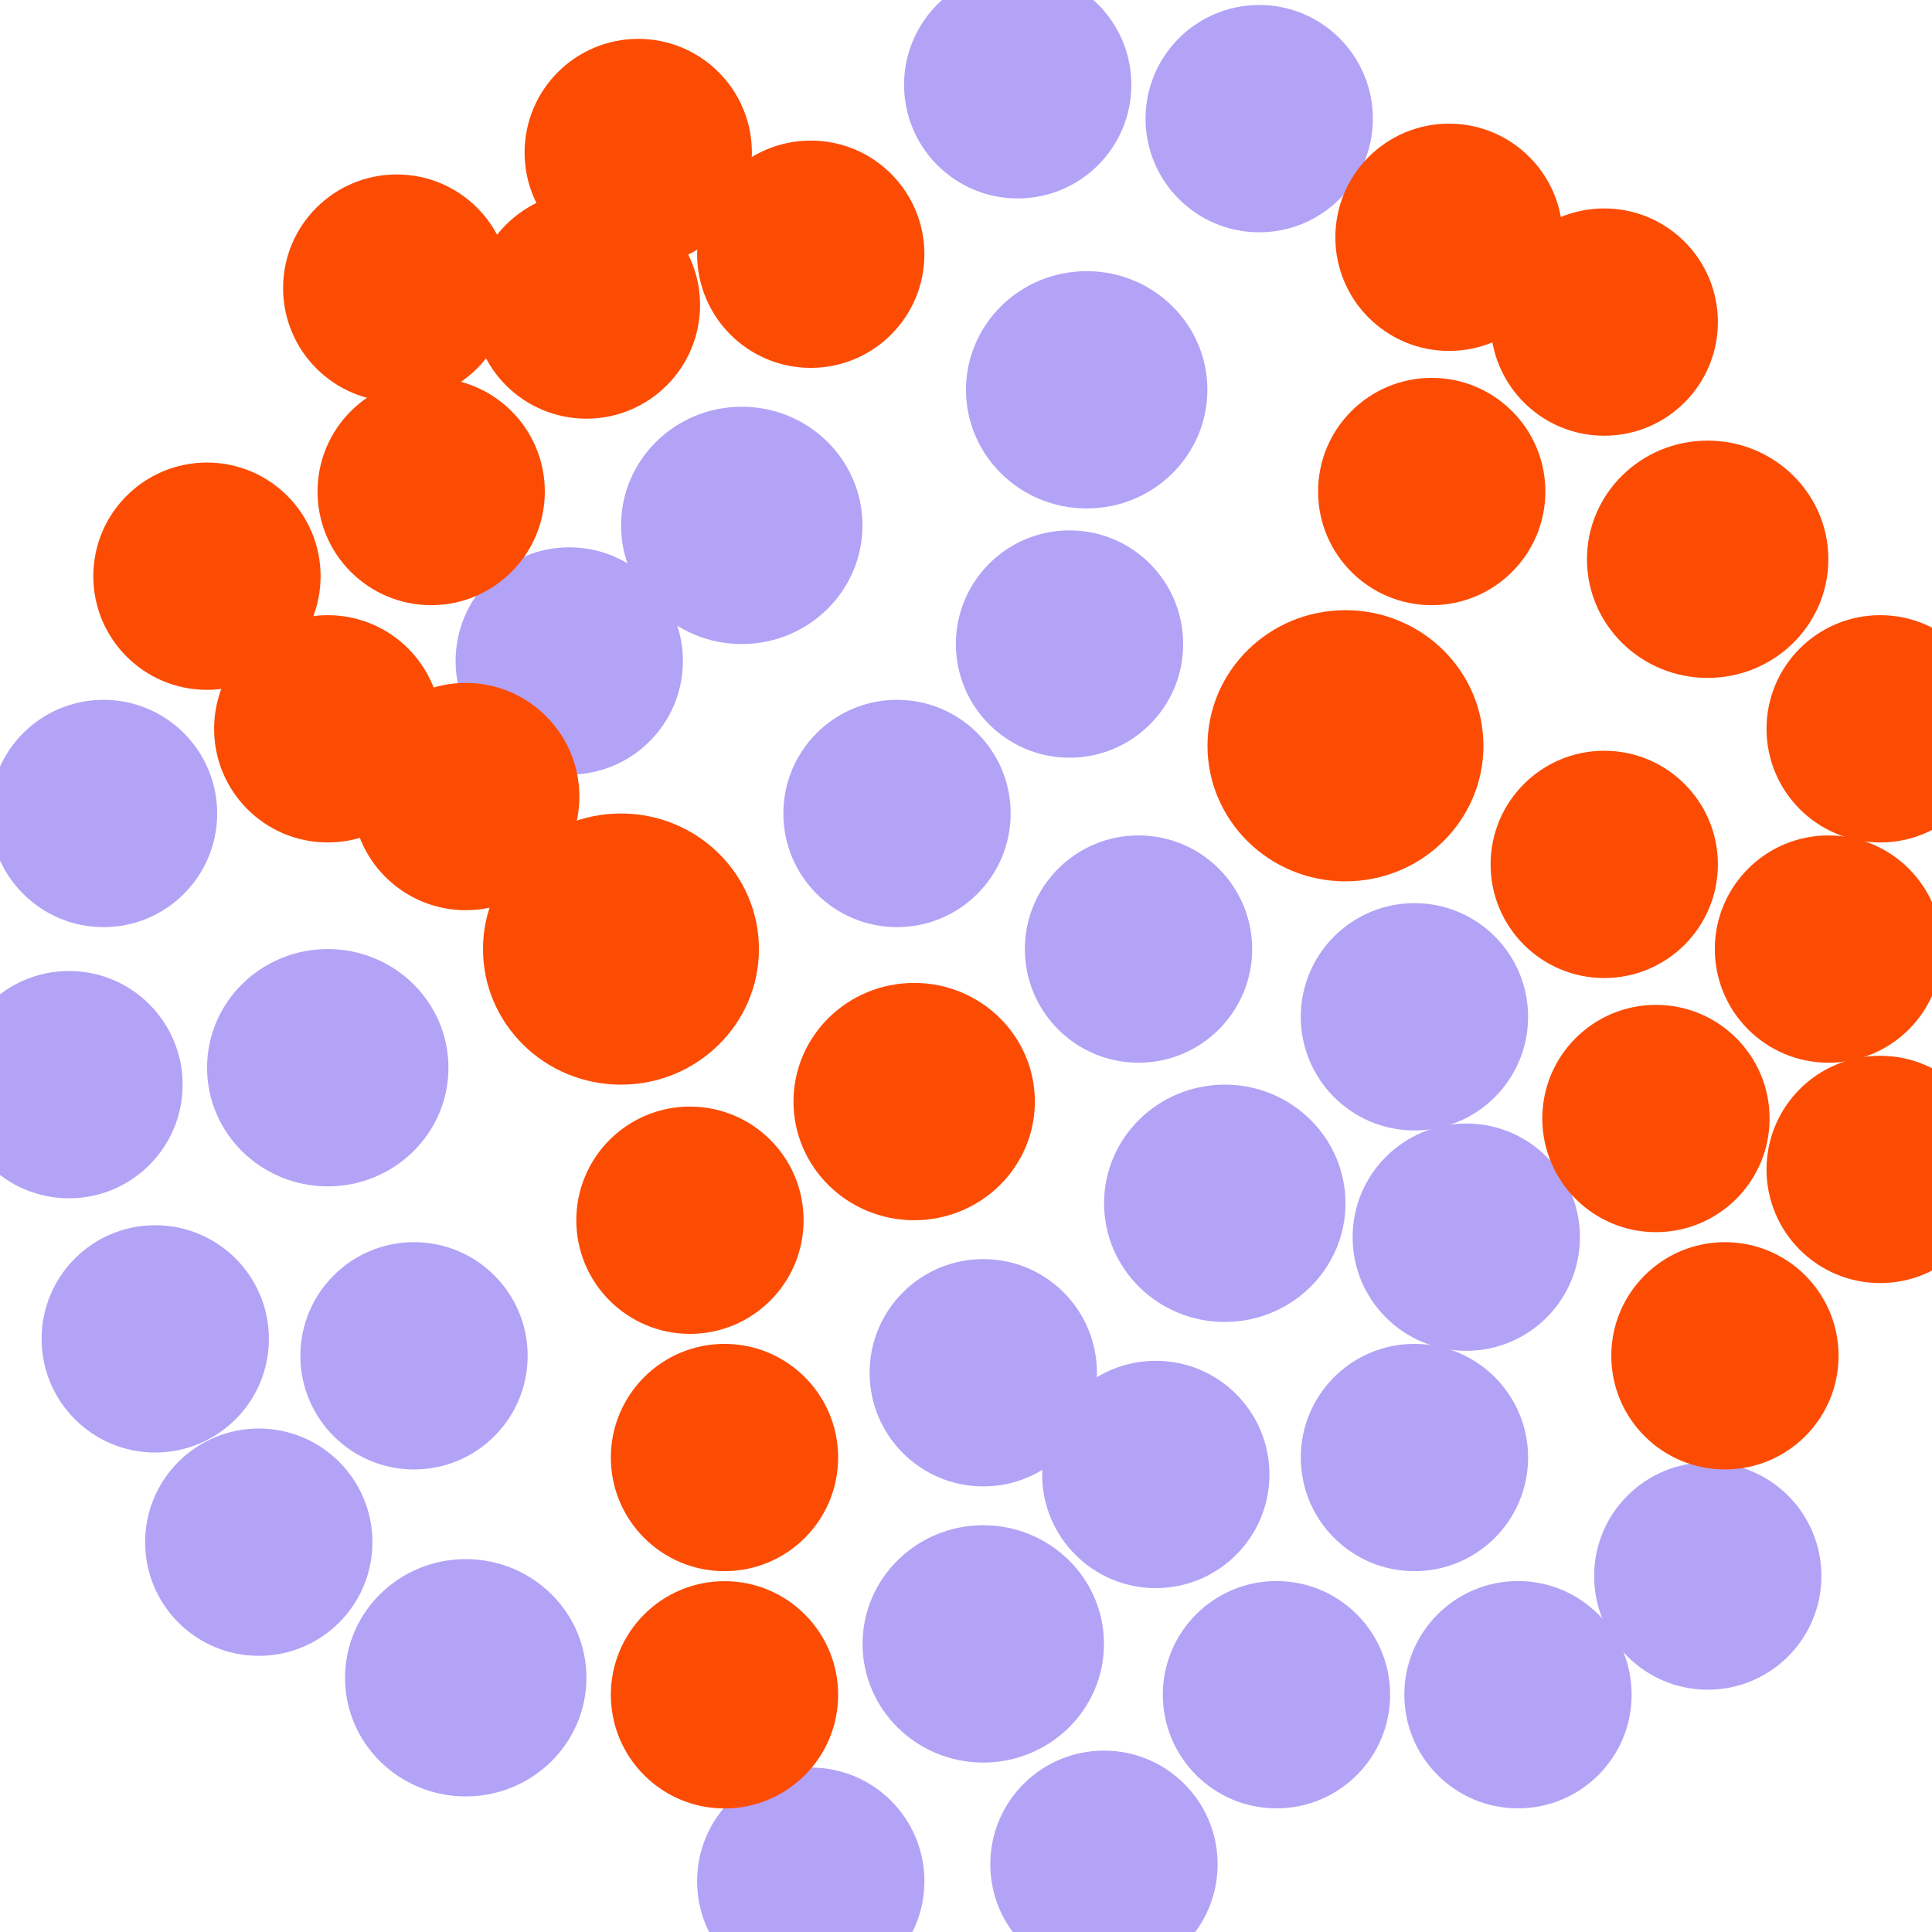 <?xml version="1.0" encoding="UTF-8"?>
<svg width="17px" height="17px" viewBox="0 0 17 17" version="1.1" xmlns="http://www.w3.org/2000/svg" xmlns:xlink="http://www.w3.org/1999/xlink">
    <!-- Generator: Sketch 48.2 (47327) - http://www.bohemiancoding.com/sketch -->
    <title>Group</title>
    <desc>Created with Sketch.</desc>
    <defs></defs>
    <g id="Platinum-Listing-eng11-Copy" stroke="none" stroke-width="1" fill="none" fill-rule="evenodd" transform="translate(-1027, -2212)">
        <g id="Group" transform="translate(1027, 2212)" fill-rule="nonzero">
            <ellipse id="Oval" fill="#B2A3F6" cx="6.527" cy="4.623" rx="1.062" ry="1.044"></ellipse>
            <ellipse id="Oval" fill="#B2A3F6" cx="9.562" cy="3.43" rx="1.062" ry="1.044"></ellipse>
            <ellipse id="Oval" fill="#B2A3F6" cx="10.777" cy="10.588" rx="1.062" ry="1.044"></ellipse>
            <ellipse id="Oval" fill="#B2A3F6" cx="0.607" cy="9.544" rx="1" ry="1"></ellipse>
            <ellipse id="Oval" fill="#B2A3F6" cx="2.277" cy="13.57" rx="1" ry="1"></ellipse>
            <ellipse id="Oval" fill="#B2A3F6" cx="7.134" cy="16.553" rx="1" ry="1"></ellipse>
            <ellipse id="Oval" fill="#B2A3F6" cx="15.027" cy="13.868" rx="1" ry="1"></ellipse>
            <ellipse id="Oval" fill="#B2A3F6" cx="10.17" cy="12.974" rx="1" ry="1"></ellipse>
            <ellipse id="Oval" fill="#B2A3F6" cx="12.902" cy="10.886" rx="1" ry="1"></ellipse>
            <ellipse id="Oval" fill="#B2A3F6" cx="9.714" cy="16.404" rx="1" ry="1"></ellipse>
            <ellipse id="Oval" fill="#B2A3F6" cx="12.446" cy="8.947" rx="1" ry="1"></ellipse>
            <ellipse id="Oval" fill="#B2A3F6" cx="13.357" cy="14.912" rx="1" ry="1"></ellipse>
            <ellipse id="Oval" fill="#B2A3F6" cx="1.366" cy="11.781" rx="1" ry="1"></ellipse>
            <ellipse id="Oval" fill="#B2A3F6" cx="8.652" cy="14.465" rx="1.062" ry="1.044"></ellipse>
            <ellipse id="Oval" fill="#B2A3F6" cx="2.884" cy="9.395" rx="1.062" ry="1.044"></ellipse>
            <ellipse id="Oval" fill="#B2A3F6" cx="8.652" cy="12.079" rx="1" ry="1"></ellipse>
            <ellipse id="Oval" fill="#B2A3F6" cx="5.009" cy="5.816" rx="1" ry="1"></ellipse>
            <ellipse id="Oval" fill="#B2A3F6" cx="7.893" cy="7.158" rx="1" ry="1"></ellipse>
            <ellipse id="Oval" fill="#B2A3F6" cx="10.018" cy="8.351" rx="1" ry="1"></ellipse>
            <ellipse id="Oval" fill="#B2A3F6" cx="11.08" cy="1.044" rx="1" ry="1"></ellipse>
            <ellipse id="Oval" fill="#B2A3F6" cx="8.955" cy="0.746" rx="1" ry="1"></ellipse>
            <ellipse id="Oval" fill="#B2A3F6" cx="9.411" cy="5.667" rx="1" ry="1"></ellipse>
            <ellipse id="Oval" fill="#B2A3F6" cx="3.643" cy="11.93" rx="1" ry="1"></ellipse>
            <ellipse id="Oval" fill="#B2A3F6" cx="12.446" cy="12.825" rx="1" ry="1"></ellipse>
            <ellipse id="Oval" fill="#B2A3F6" cx="11.232" cy="14.912" rx="1" ry="1"></ellipse>
            <ellipse id="Oval" fill="#B2A3F6" cx="4.098" cy="14.763" rx="1.062" ry="1.044"></ellipse>
            <ellipse id="Oval" fill="#B2A3F6" cx="0.911" cy="7.158" rx="1" ry="1"></ellipse>
            <g transform="translate(1.214, 0.895)" fill="#FC4C04" id="Oval">
                <ellipse cx="4.25" cy="7.456" rx="1.214" ry="1.193"></ellipse>
                <ellipse cx="10.625" cy="5.667" rx="1.214" ry="1.193"></ellipse>
                <ellipse cx="13.964" cy="11.035" rx="1" ry="1"></ellipse>
                <ellipse cx="14.875" cy="7.456" rx="1" ry="1"></ellipse>
                <ellipse cx="11.384" cy="3.43" rx="1" ry="1"></ellipse>
                <ellipse cx="11.536" cy="1.193" rx="1" ry="1"></ellipse>
                <ellipse cx="12.902" cy="1.939" rx="1" ry="1"></ellipse>
                <ellipse cx="15.33" cy="5.518" rx="1" ry="1"></ellipse>
                <ellipse cx="2.277" cy="1.64" rx="1" ry="1"></ellipse>
                <ellipse cx="1.67" cy="5.518" rx="1" ry="1"></ellipse>
                <ellipse cx="2.884" cy="6.114" rx="1" ry="1"></ellipse>
                <ellipse cx="4.402" cy="0.447" rx="1" ry="1"></ellipse>
                <ellipse cx="15.33" cy="9.395" rx="1" ry="1"></ellipse>
                <ellipse cx="13.812" cy="4.026" rx="1.062" ry="1.044"></ellipse>
                <ellipse cx="12.902" cy="6.711" rx="1" ry="1"></ellipse>
                <ellipse cx="2.58" cy="3.43" rx="1" ry="1"></ellipse>
                <ellipse cx="5.92" cy="1.342" rx="1" ry="1"></ellipse>
                <ellipse cx="3.946" cy="1.789" rx="1" ry="1"></ellipse>
                <ellipse cx="0.607" cy="4.175" rx="1" ry="1"></ellipse>
                <ellipse cx="13.357" cy="8.947" rx="1" ry="1"></ellipse>
                <ellipse cx="6.83" cy="8.798" rx="1.062" ry="1.044"></ellipse>
                <ellipse cx="4.857" cy="9.842" rx="1" ry="1"></ellipse>
                <ellipse cx="5.161" cy="11.93" rx="1" ry="1"></ellipse>
                <ellipse cx="5.161" cy="14.018" rx="1" ry="1"></ellipse>
            </g>
        </g>
    </g>
</svg>